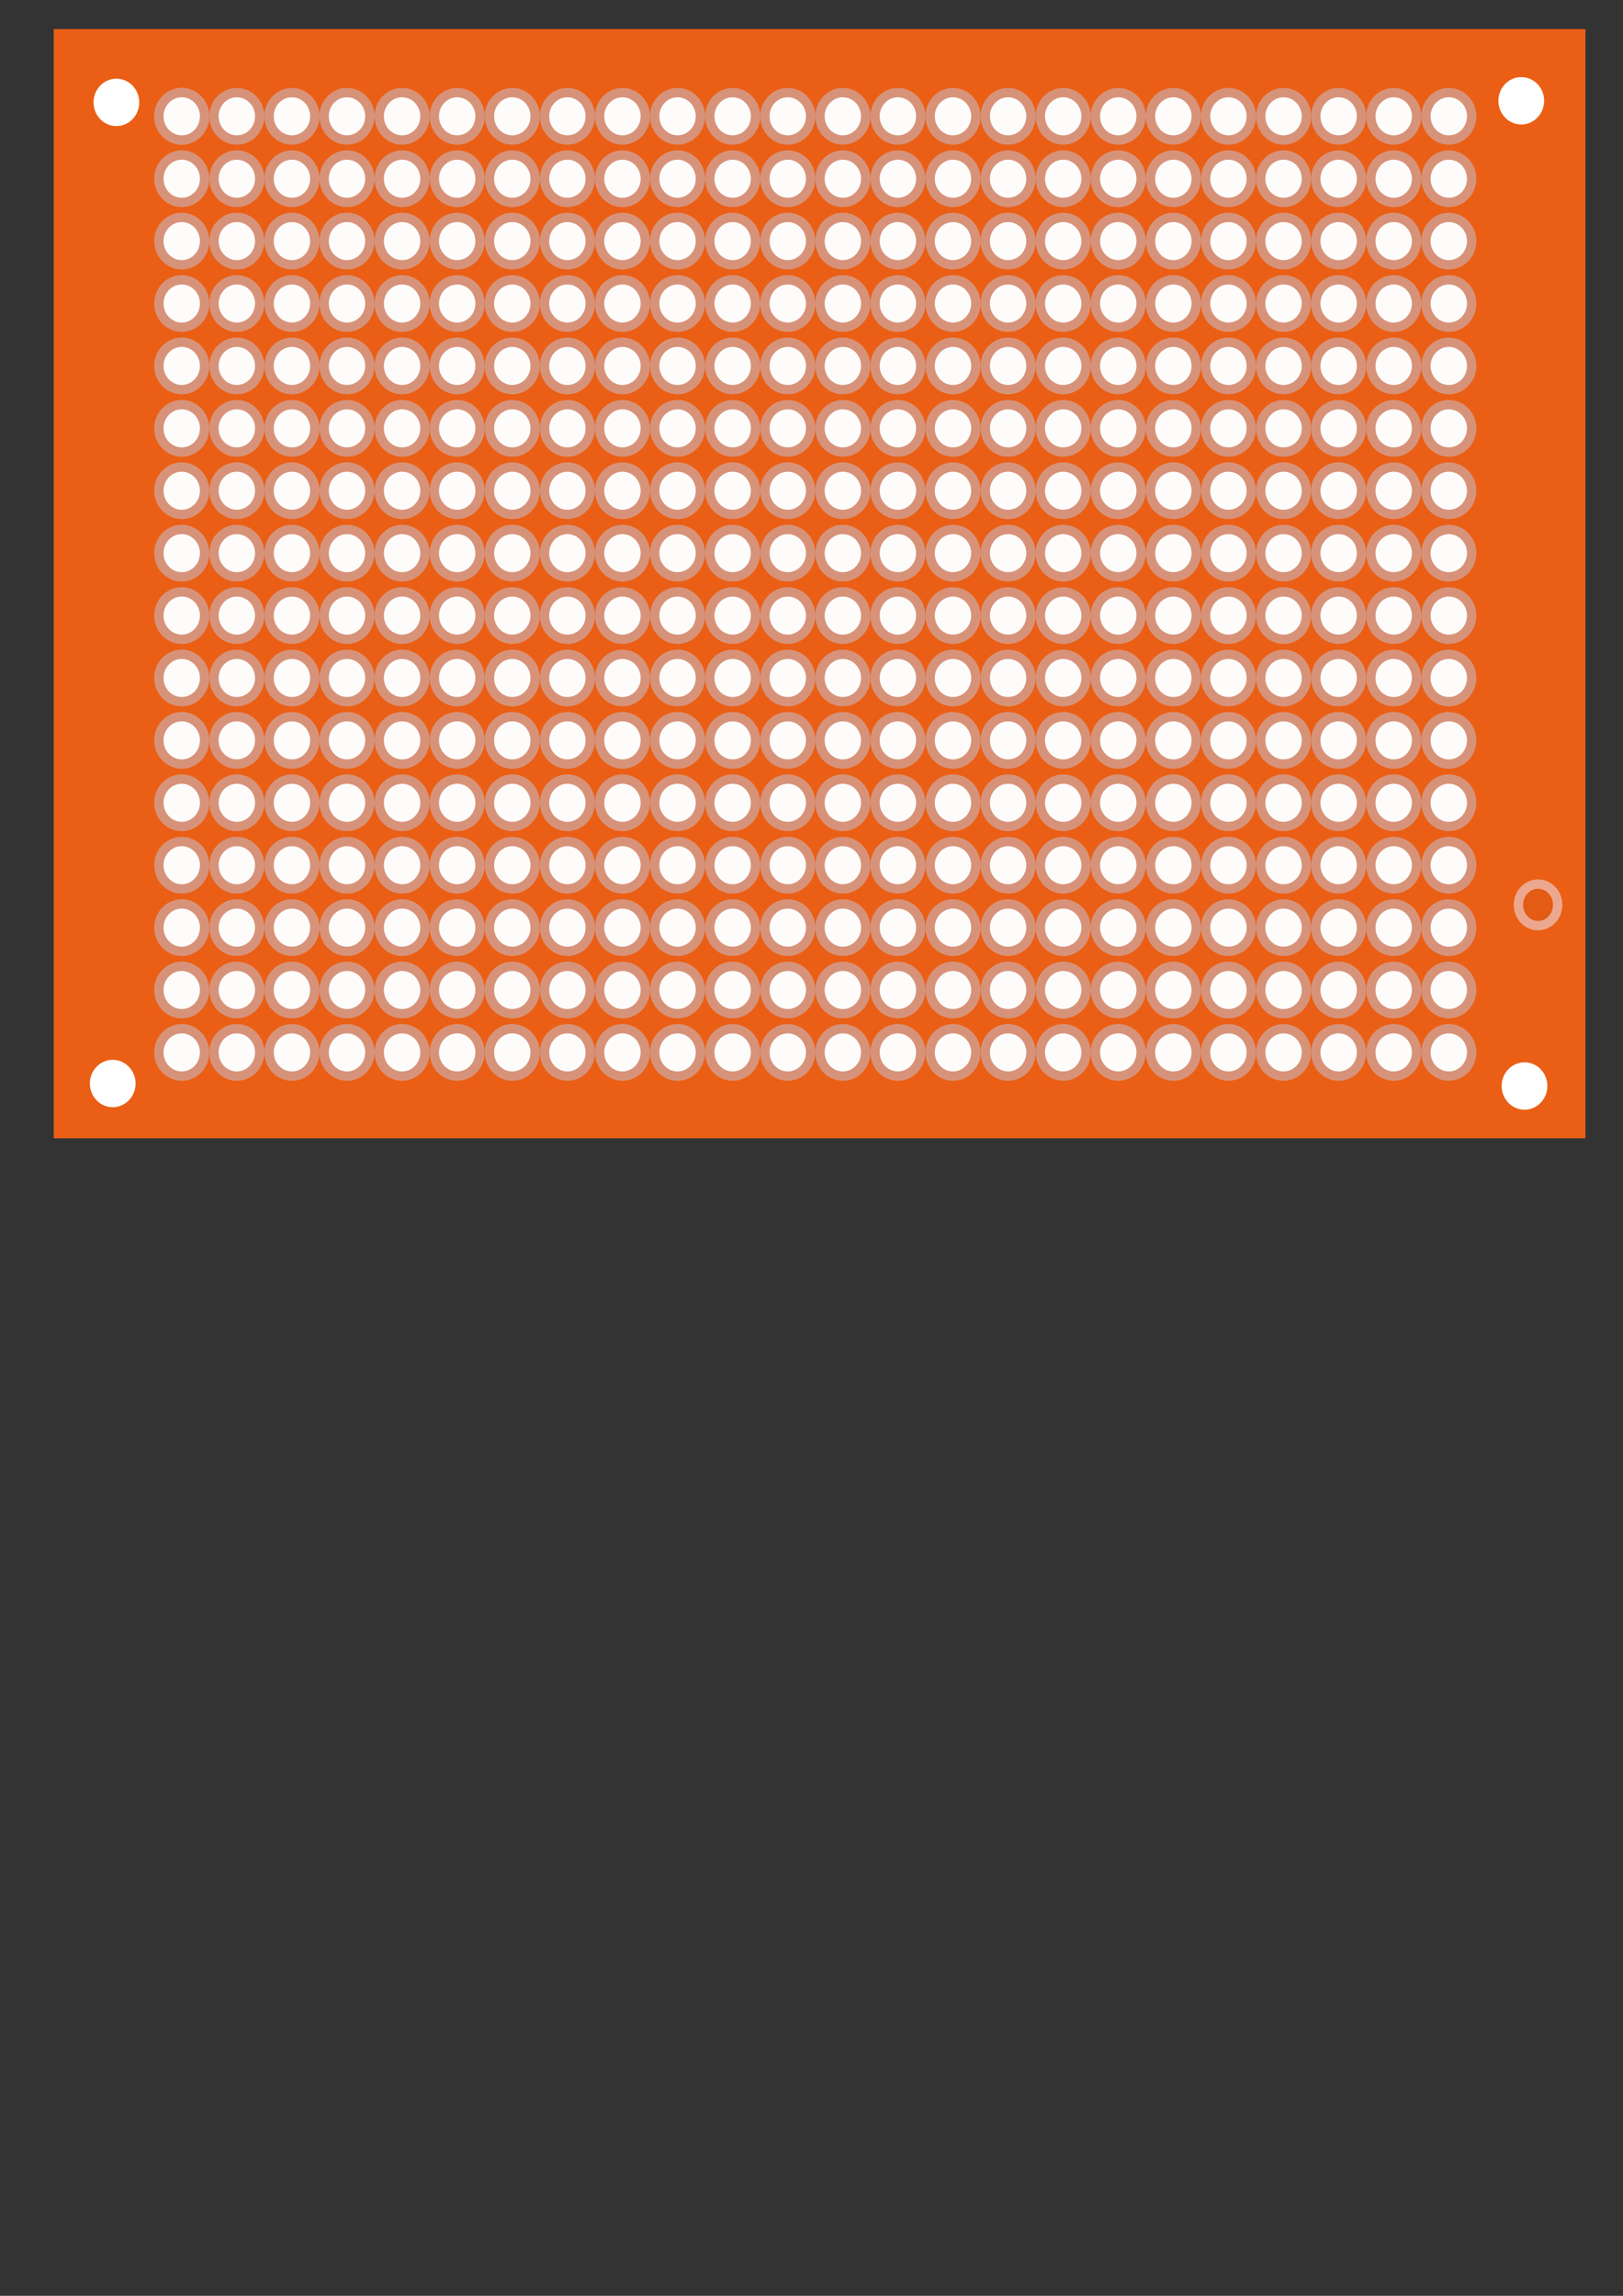 <?xml version="1.0" encoding="UTF-8" standalone="no"?>
<!-- Created with Inkscape (http://www.inkscape.org/) -->

<svg
   xmlns:dc="http://purl.org/dc/elements/1.1/"
   xmlns:cc="http://creativecommons.org/ns#"
   xmlns:rdf="http://www.w3.org/1999/02/22-rdf-syntax-ns#"
   xmlns:svg="http://www.w3.org/2000/svg"
   xmlns="http://www.w3.org/2000/svg"
   xmlns:xlink="http://www.w3.org/1999/xlink"
   xmlns:sodipodi="http://sodipodi.sourceforge.net/DTD/sodipodi-0.dtd"
   xmlns:inkscape="http://www.inkscape.org/namespaces/inkscape"
   width="210mm"
   height="297mm"
   viewBox="0 0 210 297"
   version="1.1"
   id="svg9131"
   inkscape:version="0.92.2 (5c3e80d, 2017-08-06)"
   sodipodi:docname="PROTOTYPING_BOARD_90_70mm.svg">
  <rect x="0" y="0" width="210" height="297" fill="#333333" stroke="none"/>
  <defs
     id="defs9125" />
  <sodipodi:namedview
     id="base"
     pagecolor="#ffffff"
     bordercolor="#666666"
     borderopacity="1.0"
     inkscape:pageopacity="0.0"
     inkscape:pageshadow="2"
     inkscape:zoom="0.35"
     inkscape:cx="408.4296"
     inkscape:cy="639.73253"
     inkscape:document-units="mm"
     inkscape:current-layer="layer1"
     showgrid="false"
     inkscape:window-width="1380"
     inkscape:window-height="1048"
     inkscape:window-x="175"
     inkscape:window-y="23"
     inkscape:window-maximized="0" />
  <g
     inkscape:label="Calque 1"
     inkscape:groupmode="layer"
     id="layer1">
    <g
       style="display:inline;opacity:1"
       id="g24467"
       transform="matrix(5.731,0,0,5.731,-612.3,-319.089)">
      <rect
         y="56.335"
         x="108.053"
         height="25.037"
         width="34.582"
         id="rect14396"
         style="opacity:1;fill:#ea5f15;fill-opacity:1;stroke:#000000;stroke-width:0.21;stroke-miterlimit:4;stroke-dasharray:none;stroke-opacity:0" />
      <ellipse
         inkscape:tile-y0="64.627548"
         inkscape:tile-x0="112.53887"
         inkscape:tile-h="4.6404081"
         inkscape:tile-w="4.5067732"
         inkscape:tile-cy="66.947752"
         inkscape:tile-cx="114.79226"
         ry="0.535"
         rx="0.516"
         cy="58.303"
         cx="110.943"
         id="path14398"
         style="opacity:1;fill:#fdfcfb;fill-opacity:1;stroke:#d7937a;stroke-width:0.211;stroke-miterlimit:4;stroke-dasharray:none;stroke-opacity:1" />
      <use
         height="100%"
         width="100%"
         id="use21872"
         xlink:href="#path14398"
         inkscape:tiled-clone-of="#path14398"
         y="0"
         x="0"
         transform="translate(-1.1380824e-6)" />
      <use
         height="100%"
         width="100%"
         id="use21874"
         transform="translate(-1.1380824e-6,1.409)"
         xlink:href="#path14398"
         inkscape:tiled-clone-of="#path14398"
         y="0"
         x="0" />
      <use
         height="100%"
         width="100%"
         id="use21876"
         transform="translate(-1.1380824e-6,2.817)"
         xlink:href="#path14398"
         inkscape:tiled-clone-of="#path14398"
         y="0"
         x="0" />
      <use
         height="100%"
         width="100%"
         id="use21878"
         transform="translate(-1.1380824e-6,4.226)"
         xlink:href="#path14398"
         inkscape:tiled-clone-of="#path14398"
         y="0"
         x="0" />
      <use
         height="100%"
         width="100%"
         id="use21880"
         transform="translate(-1.1380824e-6,5.635)"
         xlink:href="#path14398"
         inkscape:tiled-clone-of="#path14398"
         y="0"
         x="0" />
      <use
         height="100%"
         width="100%"
         id="use21882"
         transform="translate(-1.1380824e-6,7.044)"
         xlink:href="#path14398"
         inkscape:tiled-clone-of="#path14398"
         y="0"
         x="0" />
      <use
         height="100%"
         width="100%"
         id="use21884"
         transform="translate(-1.1380824e-6,8.452)"
         xlink:href="#path14398"
         inkscape:tiled-clone-of="#path14398"
         y="0"
         x="0" />
      <use
         height="100%"
         width="100%"
         id="use21886"
         transform="translate(-1.1380824e-6,9.861)"
         xlink:href="#path14398"
         inkscape:tiled-clone-of="#path14398"
         y="0"
         x="0" />
      <use
         height="100%"
         width="100%"
         id="use21888"
         transform="translate(-1.1380824e-6,11.27)"
         xlink:href="#path14398"
         inkscape:tiled-clone-of="#path14398"
         y="0"
         x="0" />
      <use
         height="100%"
         width="100%"
         id="use21890"
         transform="translate(-1.1380824e-6,12.679)"
         xlink:href="#path14398"
         inkscape:tiled-clone-of="#path14398"
         y="0"
         x="0" />
      <use
         height="100%"
         width="100%"
         id="use21892"
         transform="translate(-1.1380824e-6,14.087)"
         xlink:href="#path14398"
         inkscape:tiled-clone-of="#path14398"
         y="0"
         x="0" />
      <use
         height="100%"
         width="100%"
         id="use21894"
         transform="translate(-1.1380824e-6,15.496)"
         xlink:href="#path14398"
         inkscape:tiled-clone-of="#path14398"
         y="0"
         x="0" />
      <use
         height="100%"
         width="100%"
         id="use21896"
         transform="translate(-1.1380824e-6,16.905)"
         xlink:href="#path14398"
         inkscape:tiled-clone-of="#path14398"
         y="0"
         x="0" />
      <use
         height="100%"
         width="100%"
         id="use21898"
         transform="translate(-1.1380824e-6,18.314)"
         xlink:href="#path14398"
         inkscape:tiled-clone-of="#path14398"
         y="0"
         x="0" />
      <use
         height="100%"
         width="100%"
         id="use21900"
         transform="translate(-1.1380824e-6,19.722)"
         xlink:href="#path14398"
         inkscape:tiled-clone-of="#path14398"
         y="0"
         x="0" />
      <use
         height="100%"
         width="100%"
         id="use21902"
         transform="translate(-1.1380824e-6,21.131)"
         xlink:href="#path14398"
         inkscape:tiled-clone-of="#path14398"
         y="0"
         x="0" />
      <use
         height="100%"
         width="100%"
         id="use21904"
         transform="translate(1.244)"
         xlink:href="#path14398"
         inkscape:tiled-clone-of="#path14398"
         y="0"
         x="0" />
      <use
         height="100%"
         width="100%"
         id="use21906"
         transform="translate(1.244,1.409)"
         xlink:href="#path14398"
         inkscape:tiled-clone-of="#path14398"
         y="0"
         x="0" />
      <use
         height="100%"
         width="100%"
         id="use21908"
         transform="translate(1.244,2.817)"
         xlink:href="#path14398"
         inkscape:tiled-clone-of="#path14398"
         y="0"
         x="0" />
      <use
         height="100%"
         width="100%"
         id="use21910"
         transform="translate(1.244,4.226)"
         xlink:href="#path14398"
         inkscape:tiled-clone-of="#path14398"
         y="0"
         x="0" />
      <use
         height="100%"
         width="100%"
         id="use21912"
         transform="translate(1.244,5.635)"
         xlink:href="#path14398"
         inkscape:tiled-clone-of="#path14398"
         y="0"
         x="0" />
      <use
         height="100%"
         width="100%"
         id="use21914"
         transform="translate(1.244,7.044)"
         xlink:href="#path14398"
         inkscape:tiled-clone-of="#path14398"
         y="0"
         x="0" />
      <use
         height="100%"
         width="100%"
         id="use21916"
         transform="translate(1.244,8.452)"
         xlink:href="#path14398"
         inkscape:tiled-clone-of="#path14398"
         y="0"
         x="0" />
      <use
         height="100%"
         width="100%"
         id="use21918"
         transform="translate(1.244,9.861)"
         xlink:href="#path14398"
         inkscape:tiled-clone-of="#path14398"
         y="0"
         x="0" />
      <use
         height="100%"
         width="100%"
         id="use21920"
         transform="translate(1.244,11.27)"
         xlink:href="#path14398"
         inkscape:tiled-clone-of="#path14398"
         y="0"
         x="0" />
      <use
         height="100%"
         width="100%"
         id="use21922"
         transform="translate(1.244,12.679)"
         xlink:href="#path14398"
         inkscape:tiled-clone-of="#path14398"
         y="0"
         x="0" />
      <use
         height="100%"
         width="100%"
         id="use21924"
         transform="translate(1.244,14.087)"
         xlink:href="#path14398"
         inkscape:tiled-clone-of="#path14398"
         y="0"
         x="0" />
      <use
         height="100%"
         width="100%"
         id="use21926"
         transform="translate(1.244,15.496)"
         xlink:href="#path14398"
         inkscape:tiled-clone-of="#path14398"
         y="0"
         x="0" />
      <use
         height="100%"
         width="100%"
         id="use21928"
         transform="translate(1.244,16.905)"
         xlink:href="#path14398"
         inkscape:tiled-clone-of="#path14398"
         y="0"
         x="0" />
      <use
         height="100%"
         width="100%"
         id="use21930"
         transform="translate(1.244,18.314)"
         xlink:href="#path14398"
         inkscape:tiled-clone-of="#path14398"
         y="0"
         x="0" />
      <use
         height="100%"
         width="100%"
         id="use21932"
         transform="translate(1.244,19.722)"
         xlink:href="#path14398"
         inkscape:tiled-clone-of="#path14398"
         y="0"
         x="0" />
      <use
         height="100%"
         width="100%"
         id="use21934"
         transform="translate(1.244,21.131)"
         xlink:href="#path14398"
         inkscape:tiled-clone-of="#path14398"
         y="0"
         x="0" />
      <use
         height="100%"
         width="100%"
         id="use21936"
         transform="translate(2.488)"
         xlink:href="#path14398"
         inkscape:tiled-clone-of="#path14398"
         y="0"
         x="0" />
      <use
         height="100%"
         width="100%"
         id="use21938"
         transform="translate(2.488,1.409)"
         xlink:href="#path14398"
         inkscape:tiled-clone-of="#path14398"
         y="0"
         x="0" />
      <use
         height="100%"
         width="100%"
         id="use21940"
         transform="translate(2.488,2.817)"
         xlink:href="#path14398"
         inkscape:tiled-clone-of="#path14398"
         y="0"
         x="0" />
      <use
         height="100%"
         width="100%"
         id="use21942"
         transform="translate(2.488,4.226)"
         xlink:href="#path14398"
         inkscape:tiled-clone-of="#path14398"
         y="0"
         x="0" />
      <use
         height="100%"
         width="100%"
         id="use21944"
         transform="translate(2.488,5.635)"
         xlink:href="#path14398"
         inkscape:tiled-clone-of="#path14398"
         y="0"
         x="0" />
      <use
         height="100%"
         width="100%"
         id="use21946"
         transform="translate(2.488,7.044)"
         xlink:href="#path14398"
         inkscape:tiled-clone-of="#path14398"
         y="0"
         x="0" />
      <use
         height="100%"
         width="100%"
         id="use21948"
         transform="translate(2.488,8.452)"
         xlink:href="#path14398"
         inkscape:tiled-clone-of="#path14398"
         y="0"
         x="0" />
      <use
         height="100%"
         width="100%"
         id="use21950"
         transform="translate(2.488,9.861)"
         xlink:href="#path14398"
         inkscape:tiled-clone-of="#path14398"
         y="0"
         x="0" />
      <use
         height="100%"
         width="100%"
         id="use21952"
         transform="translate(2.488,11.27)"
         xlink:href="#path14398"
         inkscape:tiled-clone-of="#path14398"
         y="0"
         x="0" />
      <use
         height="100%"
         width="100%"
         id="use21954"
         transform="translate(2.488,12.679)"
         xlink:href="#path14398"
         inkscape:tiled-clone-of="#path14398"
         y="0"
         x="0" />
      <use
         height="100%"
         width="100%"
         id="use21956"
         transform="translate(2.488,14.087)"
         xlink:href="#path14398"
         inkscape:tiled-clone-of="#path14398"
         y="0"
         x="0" />
      <use
         height="100%"
         width="100%"
         id="use21958"
         transform="translate(2.488,15.496)"
         xlink:href="#path14398"
         inkscape:tiled-clone-of="#path14398"
         y="0"
         x="0" />
      <use
         height="100%"
         width="100%"
         id="use21960"
         transform="translate(2.488,16.905)"
         xlink:href="#path14398"
         inkscape:tiled-clone-of="#path14398"
         y="0"
         x="0" />
      <use
         height="100%"
         width="100%"
         id="use21962"
         transform="translate(2.488,18.314)"
         xlink:href="#path14398"
         inkscape:tiled-clone-of="#path14398"
         y="0"
         x="0" />
      <use
         height="100%"
         width="100%"
         id="use21964"
         transform="translate(2.488,19.722)"
         xlink:href="#path14398"
         inkscape:tiled-clone-of="#path14398"
         y="0"
         x="0" />
      <use
         height="100%"
         width="100%"
         id="use21966"
         transform="translate(2.488,21.131)"
         xlink:href="#path14398"
         inkscape:tiled-clone-of="#path14398"
         y="0"
         x="0" />
      <use
         height="100%"
         width="100%"
         id="use21968"
         transform="translate(3.731)"
         xlink:href="#path14398"
         inkscape:tiled-clone-of="#path14398"
         y="0"
         x="0" />
      <use
         height="100%"
         width="100%"
         id="use21970"
         transform="translate(3.731,1.409)"
         xlink:href="#path14398"
         inkscape:tiled-clone-of="#path14398"
         y="0"
         x="0" />
      <use
         height="100%"
         width="100%"
         id="use21972"
         transform="translate(3.731,2.817)"
         xlink:href="#path14398"
         inkscape:tiled-clone-of="#path14398"
         y="0"
         x="0" />
      <use
         height="100%"
         width="100%"
         id="use21974"
         transform="translate(3.731,4.226)"
         xlink:href="#path14398"
         inkscape:tiled-clone-of="#path14398"
         y="0"
         x="0" />
      <use
         height="100%"
         width="100%"
         id="use21976"
         transform="translate(3.731,5.635)"
         xlink:href="#path14398"
         inkscape:tiled-clone-of="#path14398"
         y="0"
         x="0" />
      <use
         height="100%"
         width="100%"
         id="use21978"
         transform="translate(3.731,7.044)"
         xlink:href="#path14398"
         inkscape:tiled-clone-of="#path14398"
         y="0"
         x="0" />
      <use
         height="100%"
         width="100%"
         id="use21980"
         transform="translate(3.731,8.452)"
         xlink:href="#path14398"
         inkscape:tiled-clone-of="#path14398"
         y="0"
         x="0" />
      <use
         height="100%"
         width="100%"
         id="use21982"
         transform="translate(3.731,9.861)"
         xlink:href="#path14398"
         inkscape:tiled-clone-of="#path14398"
         y="0"
         x="0" />
      <use
         height="100%"
         width="100%"
         id="use21984"
         transform="translate(3.731,11.27)"
         xlink:href="#path14398"
         inkscape:tiled-clone-of="#path14398"
         y="0"
         x="0" />
      <use
         height="100%"
         width="100%"
         id="use21986"
         transform="translate(3.731,12.679)"
         xlink:href="#path14398"
         inkscape:tiled-clone-of="#path14398"
         y="0"
         x="0" />
      <use
         height="100%"
         width="100%"
         id="use21988"
         transform="translate(3.731,14.087)"
         xlink:href="#path14398"
         inkscape:tiled-clone-of="#path14398"
         y="0"
         x="0" />
      <use
         height="100%"
         width="100%"
         id="use21990"
         transform="translate(3.731,15.496)"
         xlink:href="#path14398"
         inkscape:tiled-clone-of="#path14398"
         y="0"
         x="0" />
      <use
         height="100%"
         width="100%"
         id="use21992"
         transform="translate(3.731,16.905)"
         xlink:href="#path14398"
         inkscape:tiled-clone-of="#path14398"
         y="0"
         x="0" />
      <use
         height="100%"
         width="100%"
         id="use21994"
         transform="translate(3.731,18.314)"
         xlink:href="#path14398"
         inkscape:tiled-clone-of="#path14398"
         y="0"
         x="0" />
      <use
         height="100%"
         width="100%"
         id="use21996"
         transform="translate(3.731,19.722)"
         xlink:href="#path14398"
         inkscape:tiled-clone-of="#path14398"
         y="0"
         x="0" />
      <use
         height="100%"
         width="100%"
         id="use21998"
         transform="translate(3.731,21.131)"
         xlink:href="#path14398"
         inkscape:tiled-clone-of="#path14398"
         y="0"
         x="0" />
      <use
         height="100%"
         width="100%"
         id="use22000"
         transform="translate(4.975)"
         xlink:href="#path14398"
         inkscape:tiled-clone-of="#path14398"
         y="0"
         x="0" />
      <use
         height="100%"
         width="100%"
         id="use22002"
         transform="translate(4.975,1.409)"
         xlink:href="#path14398"
         inkscape:tiled-clone-of="#path14398"
         y="0"
         x="0" />
      <use
         height="100%"
         width="100%"
         id="use22004"
         transform="translate(4.975,2.817)"
         xlink:href="#path14398"
         inkscape:tiled-clone-of="#path14398"
         y="0"
         x="0" />
      <use
         height="100%"
         width="100%"
         id="use22006"
         transform="translate(4.975,4.226)"
         xlink:href="#path14398"
         inkscape:tiled-clone-of="#path14398"
         y="0"
         x="0" />
      <use
         height="100%"
         width="100%"
         id="use22008"
         transform="translate(4.975,5.635)"
         xlink:href="#path14398"
         inkscape:tiled-clone-of="#path14398"
         y="0"
         x="0" />
      <use
         height="100%"
         width="100%"
         id="use22010"
         transform="translate(4.975,7.044)"
         xlink:href="#path14398"
         inkscape:tiled-clone-of="#path14398"
         y="0"
         x="0" />
      <use
         height="100%"
         width="100%"
         id="use22012"
         transform="translate(4.975,8.452)"
         xlink:href="#path14398"
         inkscape:tiled-clone-of="#path14398"
         y="0"
         x="0" />
      <use
         height="100%"
         width="100%"
         id="use22014"
         transform="translate(4.975,9.861)"
         xlink:href="#path14398"
         inkscape:tiled-clone-of="#path14398"
         y="0"
         x="0" />
      <use
         height="100%"
         width="100%"
         id="use22016"
         transform="translate(4.975,11.27)"
         xlink:href="#path14398"
         inkscape:tiled-clone-of="#path14398"
         y="0"
         x="0" />
      <use
         height="100%"
         width="100%"
         id="use22018"
         transform="translate(4.975,12.679)"
         xlink:href="#path14398"
         inkscape:tiled-clone-of="#path14398"
         y="0"
         x="0" />
      <use
         height="100%"
         width="100%"
         id="use22020"
         transform="translate(4.975,14.087)"
         xlink:href="#path14398"
         inkscape:tiled-clone-of="#path14398"
         y="0"
         x="0" />
      <use
         height="100%"
         width="100%"
         id="use22022"
         transform="translate(4.975,15.496)"
         xlink:href="#path14398"
         inkscape:tiled-clone-of="#path14398"
         y="0"
         x="0" />
      <use
         height="100%"
         width="100%"
         id="use22024"
         transform="translate(4.975,16.905)"
         xlink:href="#path14398"
         inkscape:tiled-clone-of="#path14398"
         y="0"
         x="0" />
      <use
         height="100%"
         width="100%"
         id="use22026"
         transform="translate(4.975,18.314)"
         xlink:href="#path14398"
         inkscape:tiled-clone-of="#path14398"
         y="0"
         x="0" />
      <use
         height="100%"
         width="100%"
         id="use22028"
         transform="translate(4.975,19.722)"
         xlink:href="#path14398"
         inkscape:tiled-clone-of="#path14398"
         y="0"
         x="0" />
      <use
         height="100%"
         width="100%"
         id="use22030"
         transform="translate(4.975,21.131)"
         xlink:href="#path14398"
         inkscape:tiled-clone-of="#path14398"
         y="0"
         x="0" />
      <use
         height="100%"
         width="100%"
         id="use22032"
         transform="translate(6.219)"
         xlink:href="#path14398"
         inkscape:tiled-clone-of="#path14398"
         y="0"
         x="0" />
      <use
         height="100%"
         width="100%"
         id="use22034"
         transform="translate(6.219,1.409)"
         xlink:href="#path14398"
         inkscape:tiled-clone-of="#path14398"
         y="0"
         x="0" />
      <use
         height="100%"
         width="100%"
         id="use22036"
         transform="translate(6.219,2.817)"
         xlink:href="#path14398"
         inkscape:tiled-clone-of="#path14398"
         y="0"
         x="0" />
      <use
         height="100%"
         width="100%"
         id="use22038"
         transform="translate(6.219,4.226)"
         xlink:href="#path14398"
         inkscape:tiled-clone-of="#path14398"
         y="0"
         x="0" />
      <use
         height="100%"
         width="100%"
         id="use22040"
         transform="translate(6.219,5.635)"
         xlink:href="#path14398"
         inkscape:tiled-clone-of="#path14398"
         y="0"
         x="0" />
      <use
         height="100%"
         width="100%"
         id="use22042"
         transform="translate(6.219,7.044)"
         xlink:href="#path14398"
         inkscape:tiled-clone-of="#path14398"
         y="0"
         x="0" />
      <use
         height="100%"
         width="100%"
         id="use22044"
         transform="translate(6.219,8.452)"
         xlink:href="#path14398"
         inkscape:tiled-clone-of="#path14398"
         y="0"
         x="0" />
      <use
         height="100%"
         width="100%"
         id="use22046"
         transform="translate(6.219,9.861)"
         xlink:href="#path14398"
         inkscape:tiled-clone-of="#path14398"
         y="0"
         x="0" />
      <use
         height="100%"
         width="100%"
         id="use22048"
         transform="translate(6.219,11.27)"
         xlink:href="#path14398"
         inkscape:tiled-clone-of="#path14398"
         y="0"
         x="0" />
      <use
         height="100%"
         width="100%"
         id="use22050"
         transform="translate(6.219,12.679)"
         xlink:href="#path14398"
         inkscape:tiled-clone-of="#path14398"
         y="0"
         x="0" />
      <use
         height="100%"
         width="100%"
         id="use22052"
         transform="translate(6.219,14.087)"
         xlink:href="#path14398"
         inkscape:tiled-clone-of="#path14398"
         y="0"
         x="0" />
      <use
         height="100%"
         width="100%"
         id="use22054"
         transform="translate(6.219,15.496)"
         xlink:href="#path14398"
         inkscape:tiled-clone-of="#path14398"
         y="0"
         x="0" />
      <use
         height="100%"
         width="100%"
         id="use22056"
         transform="translate(6.219,16.905)"
         xlink:href="#path14398"
         inkscape:tiled-clone-of="#path14398"
         y="0"
         x="0" />
      <use
         height="100%"
         width="100%"
         id="use22058"
         transform="translate(6.219,18.314)"
         xlink:href="#path14398"
         inkscape:tiled-clone-of="#path14398"
         y="0"
         x="0" />
      <use
         height="100%"
         width="100%"
         id="use22060"
         transform="translate(6.219,19.722)"
         xlink:href="#path14398"
         inkscape:tiled-clone-of="#path14398"
         y="0"
         x="0" />
      <use
         height="100%"
         width="100%"
         id="use22062"
         transform="translate(6.219,21.131)"
         xlink:href="#path14398"
         inkscape:tiled-clone-of="#path14398"
         y="0"
         x="0" />
      <use
         height="100%"
         width="100%"
         id="use22064"
         transform="translate(7.463)"
         xlink:href="#path14398"
         inkscape:tiled-clone-of="#path14398"
         y="0"
         x="0" />
      <use
         height="100%"
         width="100%"
         id="use22066"
         transform="translate(7.463,1.409)"
         xlink:href="#path14398"
         inkscape:tiled-clone-of="#path14398"
         y="0"
         x="0" />
      <use
         height="100%"
         width="100%"
         id="use22068"
         transform="translate(7.463,2.817)"
         xlink:href="#path14398"
         inkscape:tiled-clone-of="#path14398"
         y="0"
         x="0" />
      <use
         height="100%"
         width="100%"
         id="use22070"
         transform="translate(7.463,4.226)"
         xlink:href="#path14398"
         inkscape:tiled-clone-of="#path14398"
         y="0"
         x="0" />
      <use
         height="100%"
         width="100%"
         id="use22072"
         transform="translate(7.463,5.635)"
         xlink:href="#path14398"
         inkscape:tiled-clone-of="#path14398"
         y="0"
         x="0" />
      <use
         height="100%"
         width="100%"
         id="use22074"
         transform="translate(7.463,7.044)"
         xlink:href="#path14398"
         inkscape:tiled-clone-of="#path14398"
         y="0"
         x="0" />
      <use
         height="100%"
         width="100%"
         id="use22076"
         transform="translate(7.463,8.452)"
         xlink:href="#path14398"
         inkscape:tiled-clone-of="#path14398"
         y="0"
         x="0" />
      <use
         height="100%"
         width="100%"
         id="use22078"
         transform="translate(7.463,9.861)"
         xlink:href="#path14398"
         inkscape:tiled-clone-of="#path14398"
         y="0"
         x="0" />
      <use
         height="100%"
         width="100%"
         id="use22080"
         transform="translate(7.463,11.27)"
         xlink:href="#path14398"
         inkscape:tiled-clone-of="#path14398"
         y="0"
         x="0" />
      <use
         height="100%"
         width="100%"
         id="use22082"
         transform="translate(7.463,12.679)"
         xlink:href="#path14398"
         inkscape:tiled-clone-of="#path14398"
         y="0"
         x="0" />
      <use
         height="100%"
         width="100%"
         id="use22084"
         transform="translate(7.463,14.087)"
         xlink:href="#path14398"
         inkscape:tiled-clone-of="#path14398"
         y="0"
         x="0" />
      <use
         height="100%"
         width="100%"
         id="use22086"
         transform="translate(7.463,15.496)"
         xlink:href="#path14398"
         inkscape:tiled-clone-of="#path14398"
         y="0"
         x="0" />
      <use
         height="100%"
         width="100%"
         id="use22088"
         transform="translate(7.463,16.905)"
         xlink:href="#path14398"
         inkscape:tiled-clone-of="#path14398"
         y="0"
         x="0" />
      <use
         height="100%"
         width="100%"
         id="use22090"
         transform="translate(7.463,18.314)"
         xlink:href="#path14398"
         inkscape:tiled-clone-of="#path14398"
         y="0"
         x="0" />
      <use
         height="100%"
         width="100%"
         id="use22092"
         transform="translate(7.463,19.722)"
         xlink:href="#path14398"
         inkscape:tiled-clone-of="#path14398"
         y="0"
         x="0" />
      <use
         height="100%"
         width="100%"
         id="use22094"
         transform="translate(7.463,21.131)"
         xlink:href="#path14398"
         inkscape:tiled-clone-of="#path14398"
         y="0"
         x="0" />
      <use
         height="100%"
         width="100%"
         id="use22096"
         transform="translate(8.707)"
         xlink:href="#path14398"
         inkscape:tiled-clone-of="#path14398"
         y="0"
         x="0" />
      <use
         height="100%"
         width="100%"
         id="use22098"
         transform="translate(8.707,1.409)"
         xlink:href="#path14398"
         inkscape:tiled-clone-of="#path14398"
         y="0"
         x="0" />
      <use
         height="100%"
         width="100%"
         id="use22100"
         transform="translate(8.707,2.817)"
         xlink:href="#path14398"
         inkscape:tiled-clone-of="#path14398"
         y="0"
         x="0" />
      <use
         height="100%"
         width="100%"
         id="use22102"
         transform="translate(8.707,4.226)"
         xlink:href="#path14398"
         inkscape:tiled-clone-of="#path14398"
         y="0"
         x="0" />
      <use
         height="100%"
         width="100%"
         id="use22104"
         transform="translate(8.707,5.635)"
         xlink:href="#path14398"
         inkscape:tiled-clone-of="#path14398"
         y="0"
         x="0" />
      <use
         height="100%"
         width="100%"
         id="use22106"
         transform="translate(8.707,7.044)"
         xlink:href="#path14398"
         inkscape:tiled-clone-of="#path14398"
         y="0"
         x="0" />
      <use
         height="100%"
         width="100%"
         id="use22108"
         transform="translate(8.707,8.452)"
         xlink:href="#path14398"
         inkscape:tiled-clone-of="#path14398"
         y="0"
         x="0" />
      <use
         height="100%"
         width="100%"
         id="use22110"
         transform="translate(8.707,9.861)"
         xlink:href="#path14398"
         inkscape:tiled-clone-of="#path14398"
         y="0"
         x="0" />
      <use
         height="100%"
         width="100%"
         id="use22112"
         transform="translate(8.707,11.27)"
         xlink:href="#path14398"
         inkscape:tiled-clone-of="#path14398"
         y="0"
         x="0" />
      <use
         height="100%"
         width="100%"
         id="use22114"
         transform="translate(8.707,12.679)"
         xlink:href="#path14398"
         inkscape:tiled-clone-of="#path14398"
         y="0"
         x="0" />
      <use
         height="100%"
         width="100%"
         id="use22116"
         transform="translate(8.707,14.087)"
         xlink:href="#path14398"
         inkscape:tiled-clone-of="#path14398"
         y="0"
         x="0" />
      <use
         height="100%"
         width="100%"
         id="use22118"
         transform="translate(8.707,15.496)"
         xlink:href="#path14398"
         inkscape:tiled-clone-of="#path14398"
         y="0"
         x="0" />
      <use
         height="100%"
         width="100%"
         id="use22120"
         transform="translate(8.707,16.905)"
         xlink:href="#path14398"
         inkscape:tiled-clone-of="#path14398"
         y="0"
         x="0" />
      <use
         height="100%"
         width="100%"
         id="use22122"
         transform="translate(8.707,18.314)"
         xlink:href="#path14398"
         inkscape:tiled-clone-of="#path14398"
         y="0"
         x="0" />
      <use
         height="100%"
         width="100%"
         id="use22124"
         transform="translate(8.707,19.722)"
         xlink:href="#path14398"
         inkscape:tiled-clone-of="#path14398"
         y="0"
         x="0" />
      <use
         height="100%"
         width="100%"
         id="use22126"
         transform="translate(8.707,21.131)"
         xlink:href="#path14398"
         inkscape:tiled-clone-of="#path14398"
         y="0"
         x="0" />
      <use
         height="100%"
         width="100%"
         id="use22128"
         transform="translate(9.95)"
         xlink:href="#path14398"
         inkscape:tiled-clone-of="#path14398"
         y="0"
         x="0" />
      <use
         height="100%"
         width="100%"
         id="use22130"
         transform="translate(9.95,1.409)"
         xlink:href="#path14398"
         inkscape:tiled-clone-of="#path14398"
         y="0"
         x="0" />
      <use
         height="100%"
         width="100%"
         id="use22132"
         transform="translate(9.95,2.817)"
         xlink:href="#path14398"
         inkscape:tiled-clone-of="#path14398"
         y="0"
         x="0" />
      <use
         height="100%"
         width="100%"
         id="use22134"
         transform="translate(9.95,4.226)"
         xlink:href="#path14398"
         inkscape:tiled-clone-of="#path14398"
         y="0"
         x="0" />
      <use
         height="100%"
         width="100%"
         id="use22136"
         transform="translate(9.95,5.635)"
         xlink:href="#path14398"
         inkscape:tiled-clone-of="#path14398"
         y="0"
         x="0" />
      <use
         height="100%"
         width="100%"
         id="use22138"
         transform="translate(9.95,7.044)"
         xlink:href="#path14398"
         inkscape:tiled-clone-of="#path14398"
         y="0"
         x="0" />
      <use
         height="100%"
         width="100%"
         id="use22140"
         transform="translate(9.95,8.452)"
         xlink:href="#path14398"
         inkscape:tiled-clone-of="#path14398"
         y="0"
         x="0" />
      <use
         height="100%"
         width="100%"
         id="use22142"
         transform="translate(9.95,9.861)"
         xlink:href="#path14398"
         inkscape:tiled-clone-of="#path14398"
         y="0"
         x="0" />
      <use
         height="100%"
         width="100%"
         id="use22144"
         transform="translate(9.95,11.27)"
         xlink:href="#path14398"
         inkscape:tiled-clone-of="#path14398"
         y="0"
         x="0" />
      <use
         height="100%"
         width="100%"
         id="use22146"
         transform="translate(9.95,12.679)"
         xlink:href="#path14398"
         inkscape:tiled-clone-of="#path14398"
         y="0"
         x="0" />
      <use
         height="100%"
         width="100%"
         id="use22148"
         transform="translate(9.95,14.087)"
         xlink:href="#path14398"
         inkscape:tiled-clone-of="#path14398"
         y="0"
         x="0" />
      <use
         height="100%"
         width="100%"
         id="use22150"
         transform="translate(9.95,15.496)"
         xlink:href="#path14398"
         inkscape:tiled-clone-of="#path14398"
         y="0"
         x="0" />
      <use
         height="100%"
         width="100%"
         id="use22152"
         transform="translate(9.95,16.905)"
         xlink:href="#path14398"
         inkscape:tiled-clone-of="#path14398"
         y="0"
         x="0" />
      <use
         height="100%"
         width="100%"
         id="use22154"
         transform="translate(9.95,18.314)"
         xlink:href="#path14398"
         inkscape:tiled-clone-of="#path14398"
         y="0"
         x="0" />
      <use
         height="100%"
         width="100%"
         id="use22156"
         transform="translate(9.95,19.722)"
         xlink:href="#path14398"
         inkscape:tiled-clone-of="#path14398"
         y="0"
         x="0" />
      <use
         height="100%"
         width="100%"
         id="use22158"
         transform="translate(9.95,21.131)"
         xlink:href="#path14398"
         inkscape:tiled-clone-of="#path14398"
         y="0"
         x="0" />
      <use
         height="100%"
         width="100%"
         id="use22160"
         transform="translate(11.194)"
         xlink:href="#path14398"
         inkscape:tiled-clone-of="#path14398"
         y="0"
         x="0" />
      <use
         height="100%"
         width="100%"
         id="use22162"
         transform="translate(11.194,1.409)"
         xlink:href="#path14398"
         inkscape:tiled-clone-of="#path14398"
         y="0"
         x="0" />
      <use
         height="100%"
         width="100%"
         id="use22164"
         transform="translate(11.194,2.817)"
         xlink:href="#path14398"
         inkscape:tiled-clone-of="#path14398"
         y="0"
         x="0" />
      <use
         height="100%"
         width="100%"
         id="use22166"
         transform="translate(11.194,4.226)"
         xlink:href="#path14398"
         inkscape:tiled-clone-of="#path14398"
         y="0"
         x="0" />
      <use
         height="100%"
         width="100%"
         id="use22168"
         transform="translate(11.194,5.635)"
         xlink:href="#path14398"
         inkscape:tiled-clone-of="#path14398"
         y="0"
         x="0" />
      <use
         height="100%"
         width="100%"
         id="use22170"
         transform="translate(11.194,7.044)"
         xlink:href="#path14398"
         inkscape:tiled-clone-of="#path14398"
         y="0"
         x="0" />
      <use
         height="100%"
         width="100%"
         id="use22172"
         transform="translate(11.194,8.452)"
         xlink:href="#path14398"
         inkscape:tiled-clone-of="#path14398"
         y="0"
         x="0" />
      <use
         height="100%"
         width="100%"
         id="use22174"
         transform="translate(11.194,9.861)"
         xlink:href="#path14398"
         inkscape:tiled-clone-of="#path14398"
         y="0"
         x="0" />
      <use
         height="100%"
         width="100%"
         id="use22176"
         transform="translate(11.194,11.27)"
         xlink:href="#path14398"
         inkscape:tiled-clone-of="#path14398"
         y="0"
         x="0" />
      <use
         height="100%"
         width="100%"
         id="use22178"
         transform="translate(11.194,12.679)"
         xlink:href="#path14398"
         inkscape:tiled-clone-of="#path14398"
         y="0"
         x="0" />
      <use
         height="100%"
         width="100%"
         id="use22180"
         transform="translate(11.194,14.087)"
         xlink:href="#path14398"
         inkscape:tiled-clone-of="#path14398"
         y="0"
         x="0" />
      <use
         height="100%"
         width="100%"
         id="use22182"
         transform="translate(11.194,15.496)"
         xlink:href="#path14398"
         inkscape:tiled-clone-of="#path14398"
         y="0"
         x="0" />
      <use
         height="100%"
         width="100%"
         id="use22184"
         transform="translate(11.194,16.905)"
         xlink:href="#path14398"
         inkscape:tiled-clone-of="#path14398"
         y="0"
         x="0" />
      <use
         height="100%"
         width="100%"
         id="use22186"
         transform="translate(11.194,18.314)"
         xlink:href="#path14398"
         inkscape:tiled-clone-of="#path14398"
         y="0"
         x="0" />
      <use
         height="100%"
         width="100%"
         id="use22188"
         transform="translate(11.194,19.722)"
         xlink:href="#path14398"
         inkscape:tiled-clone-of="#path14398"
         y="0"
         x="0" />
      <use
         height="100%"
         width="100%"
         id="use22190"
         transform="translate(11.194,21.131)"
         xlink:href="#path14398"
         inkscape:tiled-clone-of="#path14398"
         y="0"
         x="0" />
      <use
         height="100%"
         width="100%"
         id="use22192"
         transform="translate(12.438)"
         xlink:href="#path14398"
         inkscape:tiled-clone-of="#path14398"
         y="0"
         x="0" />
      <use
         height="100%"
         width="100%"
         id="use22194"
         transform="translate(12.438,1.409)"
         xlink:href="#path14398"
         inkscape:tiled-clone-of="#path14398"
         y="0"
         x="0" />
      <use
         height="100%"
         width="100%"
         id="use22196"
         transform="translate(12.438,2.817)"
         xlink:href="#path14398"
         inkscape:tiled-clone-of="#path14398"
         y="0"
         x="0" />
      <use
         height="100%"
         width="100%"
         id="use22198"
         transform="translate(12.438,4.226)"
         xlink:href="#path14398"
         inkscape:tiled-clone-of="#path14398"
         y="0"
         x="0" />
      <use
         height="100%"
         width="100%"
         id="use22200"
         transform="translate(12.438,5.635)"
         xlink:href="#path14398"
         inkscape:tiled-clone-of="#path14398"
         y="0"
         x="0" />
      <use
         height="100%"
         width="100%"
         id="use22202"
         transform="translate(12.438,7.044)"
         xlink:href="#path14398"
         inkscape:tiled-clone-of="#path14398"
         y="0"
         x="0" />
      <use
         height="100%"
         width="100%"
         id="use22204"
         transform="translate(12.438,8.452)"
         xlink:href="#path14398"
         inkscape:tiled-clone-of="#path14398"
         y="0"
         x="0" />
      <use
         height="100%"
         width="100%"
         id="use22206"
         transform="translate(12.438,9.861)"
         xlink:href="#path14398"
         inkscape:tiled-clone-of="#path14398"
         y="0"
         x="0" />
      <use
         height="100%"
         width="100%"
         id="use22208"
         transform="translate(12.438,11.27)"
         xlink:href="#path14398"
         inkscape:tiled-clone-of="#path14398"
         y="0"
         x="0" />
      <use
         height="100%"
         width="100%"
         id="use22210"
         transform="translate(12.438,12.679)"
         xlink:href="#path14398"
         inkscape:tiled-clone-of="#path14398"
         y="0"
         x="0" />
      <use
         height="100%"
         width="100%"
         id="use22212"
         transform="translate(12.438,14.087)"
         xlink:href="#path14398"
         inkscape:tiled-clone-of="#path14398"
         y="0"
         x="0" />
      <use
         height="100%"
         width="100%"
         id="use22214"
         transform="translate(12.438,15.496)"
         xlink:href="#path14398"
         inkscape:tiled-clone-of="#path14398"
         y="0"
         x="0" />
      <use
         height="100%"
         width="100%"
         id="use22216"
         transform="translate(12.438,16.905)"
         xlink:href="#path14398"
         inkscape:tiled-clone-of="#path14398"
         y="0"
         x="0" />
      <use
         height="100%"
         width="100%"
         id="use22218"
         transform="translate(12.438,18.314)"
         xlink:href="#path14398"
         inkscape:tiled-clone-of="#path14398"
         y="0"
         x="0" />
      <use
         height="100%"
         width="100%"
         id="use22220"
         transform="translate(12.438,19.722)"
         xlink:href="#path14398"
         inkscape:tiled-clone-of="#path14398"
         y="0"
         x="0" />
      <use
         height="100%"
         width="100%"
         id="use22222"
         transform="translate(12.438,21.131)"
         xlink:href="#path14398"
         inkscape:tiled-clone-of="#path14398"
         y="0"
         x="0" />
      <use
         height="100%"
         width="100%"
         id="use22224"
         transform="translate(13.682)"
         xlink:href="#path14398"
         inkscape:tiled-clone-of="#path14398"
         y="0"
         x="0" />
      <use
         height="100%"
         width="100%"
         id="use22226"
         transform="translate(13.682,1.409)"
         xlink:href="#path14398"
         inkscape:tiled-clone-of="#path14398"
         y="0"
         x="0" />
      <use
         height="100%"
         width="100%"
         id="use22228"
         transform="translate(13.682,2.817)"
         xlink:href="#path14398"
         inkscape:tiled-clone-of="#path14398"
         y="0"
         x="0" />
      <use
         height="100%"
         width="100%"
         id="use22230"
         transform="translate(13.682,4.226)"
         xlink:href="#path14398"
         inkscape:tiled-clone-of="#path14398"
         y="0"
         x="0" />
      <use
         height="100%"
         width="100%"
         id="use22232"
         transform="translate(13.682,5.635)"
         xlink:href="#path14398"
         inkscape:tiled-clone-of="#path14398"
         y="0"
         x="0" />
      <use
         height="100%"
         width="100%"
         id="use22234"
         transform="translate(13.682,7.044)"
         xlink:href="#path14398"
         inkscape:tiled-clone-of="#path14398"
         y="0"
         x="0" />
      <use
         height="100%"
         width="100%"
         id="use22236"
         transform="translate(13.682,8.452)"
         xlink:href="#path14398"
         inkscape:tiled-clone-of="#path14398"
         y="0"
         x="0" />
      <use
         height="100%"
         width="100%"
         id="use22238"
         transform="translate(13.682,9.861)"
         xlink:href="#path14398"
         inkscape:tiled-clone-of="#path14398"
         y="0"
         x="0" />
      <use
         height="100%"
         width="100%"
         id="use22240"
         transform="translate(13.682,11.27)"
         xlink:href="#path14398"
         inkscape:tiled-clone-of="#path14398"
         y="0"
         x="0" />
      <use
         height="100%"
         width="100%"
         id="use22242"
         transform="translate(13.682,12.679)"
         xlink:href="#path14398"
         inkscape:tiled-clone-of="#path14398"
         y="0"
         x="0" />
      <use
         height="100%"
         width="100%"
         id="use22244"
         transform="translate(13.682,14.087)"
         xlink:href="#path14398"
         inkscape:tiled-clone-of="#path14398"
         y="0"
         x="0" />
      <use
         height="100%"
         width="100%"
         id="use22246"
         transform="translate(13.682,15.496)"
         xlink:href="#path14398"
         inkscape:tiled-clone-of="#path14398"
         y="0"
         x="0" />
      <use
         height="100%"
         width="100%"
         id="use22248"
         transform="translate(13.682,16.905)"
         xlink:href="#path14398"
         inkscape:tiled-clone-of="#path14398"
         y="0"
         x="0" />
      <use
         height="100%"
         width="100%"
         id="use22250"
         transform="translate(13.682,18.314)"
         xlink:href="#path14398"
         inkscape:tiled-clone-of="#path14398"
         y="0"
         x="0" />
      <use
         height="100%"
         width="100%"
         id="use22252"
         transform="translate(13.682,19.722)"
         xlink:href="#path14398"
         inkscape:tiled-clone-of="#path14398"
         y="0"
         x="0" />
      <use
         height="100%"
         width="100%"
         id="use22254"
         transform="translate(13.682,21.131)"
         xlink:href="#path14398"
         inkscape:tiled-clone-of="#path14398"
         y="0"
         x="0" />
      <use
         height="100%"
         width="100%"
         id="use22256"
         transform="translate(14.926)"
         xlink:href="#path14398"
         inkscape:tiled-clone-of="#path14398"
         y="0"
         x="0" />
      <use
         height="100%"
         width="100%"
         id="use22258"
         transform="translate(14.926,1.409)"
         xlink:href="#path14398"
         inkscape:tiled-clone-of="#path14398"
         y="0"
         x="0" />
      <use
         height="100%"
         width="100%"
         id="use22260"
         transform="translate(14.926,2.817)"
         xlink:href="#path14398"
         inkscape:tiled-clone-of="#path14398"
         y="0"
         x="0" />
      <use
         height="100%"
         width="100%"
         id="use22262"
         transform="translate(14.926,4.226)"
         xlink:href="#path14398"
         inkscape:tiled-clone-of="#path14398"
         y="0"
         x="0" />
      <use
         height="100%"
         width="100%"
         id="use22264"
         transform="translate(14.926,5.635)"
         xlink:href="#path14398"
         inkscape:tiled-clone-of="#path14398"
         y="0"
         x="0" />
      <use
         height="100%"
         width="100%"
         id="use22266"
         transform="translate(14.926,7.044)"
         xlink:href="#path14398"
         inkscape:tiled-clone-of="#path14398"
         y="0"
         x="0" />
      <use
         height="100%"
         width="100%"
         id="use22268"
         transform="translate(14.926,8.452)"
         xlink:href="#path14398"
         inkscape:tiled-clone-of="#path14398"
         y="0"
         x="0" />
      <use
         height="100%"
         width="100%"
         id="use22270"
         transform="translate(14.926,9.861)"
         xlink:href="#path14398"
         inkscape:tiled-clone-of="#path14398"
         y="0"
         x="0" />
      <use
         height="100%"
         width="100%"
         id="use22272"
         transform="translate(14.926,11.27)"
         xlink:href="#path14398"
         inkscape:tiled-clone-of="#path14398"
         y="0"
         x="0" />
      <use
         height="100%"
         width="100%"
         id="use22274"
         transform="translate(14.926,12.679)"
         xlink:href="#path14398"
         inkscape:tiled-clone-of="#path14398"
         y="0"
         x="0" />
      <use
         height="100%"
         width="100%"
         id="use22276"
         transform="translate(14.926,14.087)"
         xlink:href="#path14398"
         inkscape:tiled-clone-of="#path14398"
         y="0"
         x="0" />
      <use
         height="100%"
         width="100%"
         id="use22278"
         transform="translate(14.926,15.496)"
         xlink:href="#path14398"
         inkscape:tiled-clone-of="#path14398"
         y="0"
         x="0" />
      <use
         height="100%"
         width="100%"
         id="use22280"
         transform="translate(14.926,16.905)"
         xlink:href="#path14398"
         inkscape:tiled-clone-of="#path14398"
         y="0"
         x="0" />
      <use
         height="100%"
         width="100%"
         id="use22282"
         transform="translate(14.926,18.314)"
         xlink:href="#path14398"
         inkscape:tiled-clone-of="#path14398"
         y="0"
         x="0" />
      <use
         height="100%"
         width="100%"
         id="use22284"
         transform="translate(14.926,19.722)"
         xlink:href="#path14398"
         inkscape:tiled-clone-of="#path14398"
         y="0"
         x="0" />
      <use
         height="100%"
         width="100%"
         id="use22286"
         transform="translate(14.926,21.131)"
         xlink:href="#path14398"
         inkscape:tiled-clone-of="#path14398"
         y="0"
         x="0" />
      <use
         height="100%"
         width="100%"
         id="use22288"
         transform="translate(16.169)"
         xlink:href="#path14398"
         inkscape:tiled-clone-of="#path14398"
         y="0"
         x="0" />
      <use
         height="100%"
         width="100%"
         id="use22290"
         transform="translate(16.169,1.409)"
         xlink:href="#path14398"
         inkscape:tiled-clone-of="#path14398"
         y="0"
         x="0" />
      <use
         height="100%"
         width="100%"
         id="use22292"
         transform="translate(16.169,2.817)"
         xlink:href="#path14398"
         inkscape:tiled-clone-of="#path14398"
         y="0"
         x="0" />
      <use
         height="100%"
         width="100%"
         id="use22294"
         transform="translate(16.169,4.226)"
         xlink:href="#path14398"
         inkscape:tiled-clone-of="#path14398"
         y="0"
         x="0" />
      <use
         height="100%"
         width="100%"
         id="use22296"
         transform="translate(16.169,5.635)"
         xlink:href="#path14398"
         inkscape:tiled-clone-of="#path14398"
         y="0"
         x="0" />
      <use
         height="100%"
         width="100%"
         id="use22298"
         transform="translate(16.169,7.044)"
         xlink:href="#path14398"
         inkscape:tiled-clone-of="#path14398"
         y="0"
         x="0" />
      <use
         height="100%"
         width="100%"
         id="use22300"
         transform="translate(16.169,8.452)"
         xlink:href="#path14398"
         inkscape:tiled-clone-of="#path14398"
         y="0"
         x="0" />
      <use
         height="100%"
         width="100%"
         id="use22302"
         transform="translate(16.169,9.861)"
         xlink:href="#path14398"
         inkscape:tiled-clone-of="#path14398"
         y="0"
         x="0" />
      <use
         height="100%"
         width="100%"
         id="use22304"
         transform="translate(16.169,11.27)"
         xlink:href="#path14398"
         inkscape:tiled-clone-of="#path14398"
         y="0"
         x="0" />
      <use
         height="100%"
         width="100%"
         id="use22306"
         transform="translate(16.169,12.679)"
         xlink:href="#path14398"
         inkscape:tiled-clone-of="#path14398"
         y="0"
         x="0" />
      <use
         height="100%"
         width="100%"
         id="use22308"
         transform="translate(16.169,14.087)"
         xlink:href="#path14398"
         inkscape:tiled-clone-of="#path14398"
         y="0"
         x="0" />
      <use
         height="100%"
         width="100%"
         id="use22310"
         transform="translate(16.169,15.496)"
         xlink:href="#path14398"
         inkscape:tiled-clone-of="#path14398"
         y="0"
         x="0" />
      <use
         height="100%"
         width="100%"
         id="use22312"
         transform="translate(16.169,16.905)"
         xlink:href="#path14398"
         inkscape:tiled-clone-of="#path14398"
         y="0"
         x="0" />
      <use
         height="100%"
         width="100%"
         id="use22314"
         transform="translate(16.169,18.314)"
         xlink:href="#path14398"
         inkscape:tiled-clone-of="#path14398"
         y="0"
         x="0" />
      <use
         height="100%"
         width="100%"
         id="use22316"
         transform="translate(16.169,19.722)"
         xlink:href="#path14398"
         inkscape:tiled-clone-of="#path14398"
         y="0"
         x="0" />
      <use
         height="100%"
         width="100%"
         id="use22318"
         transform="translate(16.169,21.131)"
         xlink:href="#path14398"
         inkscape:tiled-clone-of="#path14398"
         y="0"
         x="0" />
      <use
         height="100%"
         width="100%"
         id="use22320"
         transform="translate(17.413)"
         xlink:href="#path14398"
         inkscape:tiled-clone-of="#path14398"
         y="0"
         x="0" />
      <use
         height="100%"
         width="100%"
         id="use22322"
         transform="translate(17.413,1.409)"
         xlink:href="#path14398"
         inkscape:tiled-clone-of="#path14398"
         y="0"
         x="0" />
      <use
         height="100%"
         width="100%"
         id="use22324"
         transform="translate(17.413,2.817)"
         xlink:href="#path14398"
         inkscape:tiled-clone-of="#path14398"
         y="0"
         x="0" />
      <use
         height="100%"
         width="100%"
         id="use22326"
         transform="translate(17.413,4.226)"
         xlink:href="#path14398"
         inkscape:tiled-clone-of="#path14398"
         y="0"
         x="0" />
      <use
         height="100%"
         width="100%"
         id="use22328"
         transform="translate(17.413,5.635)"
         xlink:href="#path14398"
         inkscape:tiled-clone-of="#path14398"
         y="0"
         x="0" />
      <use
         height="100%"
         width="100%"
         id="use22330"
         transform="translate(17.413,7.044)"
         xlink:href="#path14398"
         inkscape:tiled-clone-of="#path14398"
         y="0"
         x="0" />
      <use
         height="100%"
         width="100%"
         id="use22332"
         transform="translate(17.413,8.452)"
         xlink:href="#path14398"
         inkscape:tiled-clone-of="#path14398"
         y="0"
         x="0" />
      <use
         height="100%"
         width="100%"
         id="use22334"
         transform="translate(17.413,9.861)"
         xlink:href="#path14398"
         inkscape:tiled-clone-of="#path14398"
         y="0"
         x="0" />
      <use
         height="100%"
         width="100%"
         id="use22336"
         transform="translate(17.413,11.27)"
         xlink:href="#path14398"
         inkscape:tiled-clone-of="#path14398"
         y="0"
         x="0" />
      <use
         height="100%"
         width="100%"
         id="use22338"
         transform="translate(17.413,12.679)"
         xlink:href="#path14398"
         inkscape:tiled-clone-of="#path14398"
         y="0"
         x="0" />
      <use
         height="100%"
         width="100%"
         id="use22340"
         transform="translate(17.413,14.087)"
         xlink:href="#path14398"
         inkscape:tiled-clone-of="#path14398"
         y="0"
         x="0" />
      <use
         height="100%"
         width="100%"
         id="use22342"
         transform="translate(17.413,15.496)"
         xlink:href="#path14398"
         inkscape:tiled-clone-of="#path14398"
         y="0"
         x="0" />
      <use
         height="100%"
         width="100%"
         id="use22344"
         transform="translate(17.413,16.905)"
         xlink:href="#path14398"
         inkscape:tiled-clone-of="#path14398"
         y="0"
         x="0" />
      <use
         height="100%"
         width="100%"
         id="use22346"
         transform="translate(17.413,18.314)"
         xlink:href="#path14398"
         inkscape:tiled-clone-of="#path14398"
         y="0"
         x="0" />
      <use
         height="100%"
         width="100%"
         id="use22348"
         transform="translate(17.413,19.722)"
         xlink:href="#path14398"
         inkscape:tiled-clone-of="#path14398"
         y="0"
         x="0" />
      <use
         height="100%"
         width="100%"
         id="use22350"
         transform="translate(17.413,21.131)"
         xlink:href="#path14398"
         inkscape:tiled-clone-of="#path14398"
         y="0"
         x="0" />
      <use
         height="100%"
         width="100%"
         id="use22352"
         transform="translate(18.657)"
         xlink:href="#path14398"
         inkscape:tiled-clone-of="#path14398"
         y="0"
         x="0" />
      <use
         height="100%"
         width="100%"
         id="use22354"
         transform="translate(18.657,1.409)"
         xlink:href="#path14398"
         inkscape:tiled-clone-of="#path14398"
         y="0"
         x="0" />
      <use
         height="100%"
         width="100%"
         id="use22356"
         transform="translate(18.657,2.817)"
         xlink:href="#path14398"
         inkscape:tiled-clone-of="#path14398"
         y="0"
         x="0" />
      <use
         height="100%"
         width="100%"
         id="use22358"
         transform="translate(18.657,4.226)"
         xlink:href="#path14398"
         inkscape:tiled-clone-of="#path14398"
         y="0"
         x="0" />
      <use
         height="100%"
         width="100%"
         id="use22360"
         transform="translate(18.657,5.635)"
         xlink:href="#path14398"
         inkscape:tiled-clone-of="#path14398"
         y="0"
         x="0" />
      <use
         height="100%"
         width="100%"
         id="use22362"
         transform="translate(18.657,7.044)"
         xlink:href="#path14398"
         inkscape:tiled-clone-of="#path14398"
         y="0"
         x="0" />
      <use
         height="100%"
         width="100%"
         id="use22364"
         transform="translate(18.657,8.452)"
         xlink:href="#path14398"
         inkscape:tiled-clone-of="#path14398"
         y="0"
         x="0" />
      <use
         height="100%"
         width="100%"
         id="use22366"
         transform="translate(18.657,9.861)"
         xlink:href="#path14398"
         inkscape:tiled-clone-of="#path14398"
         y="0"
         x="0" />
      <use
         height="100%"
         width="100%"
         id="use22368"
         transform="translate(18.657,11.27)"
         xlink:href="#path14398"
         inkscape:tiled-clone-of="#path14398"
         y="0"
         x="0" />
      <use
         height="100%"
         width="100%"
         id="use22370"
         transform="translate(18.657,12.679)"
         xlink:href="#path14398"
         inkscape:tiled-clone-of="#path14398"
         y="0"
         x="0" />
      <use
         height="100%"
         width="100%"
         id="use22372"
         transform="translate(18.657,14.087)"
         xlink:href="#path14398"
         inkscape:tiled-clone-of="#path14398"
         y="0"
         x="0" />
      <use
         height="100%"
         width="100%"
         id="use22374"
         transform="translate(18.657,15.496)"
         xlink:href="#path14398"
         inkscape:tiled-clone-of="#path14398"
         y="0"
         x="0" />
      <use
         height="100%"
         width="100%"
         id="use22376"
         transform="translate(18.657,16.905)"
         xlink:href="#path14398"
         inkscape:tiled-clone-of="#path14398"
         y="0"
         x="0" />
      <use
         height="100%"
         width="100%"
         id="use22378"
         transform="translate(18.657,18.314)"
         xlink:href="#path14398"
         inkscape:tiled-clone-of="#path14398"
         y="0"
         x="0" />
      <use
         height="100%"
         width="100%"
         id="use22380"
         transform="translate(18.657,19.722)"
         xlink:href="#path14398"
         inkscape:tiled-clone-of="#path14398"
         y="0"
         x="0" />
      <use
         height="100%"
         width="100%"
         id="use22382"
         transform="translate(18.657,21.131)"
         xlink:href="#path14398"
         inkscape:tiled-clone-of="#path14398"
         y="0"
         x="0" />
      <use
         height="100%"
         width="100%"
         id="use22384"
         transform="translate(19.901)"
         xlink:href="#path14398"
         inkscape:tiled-clone-of="#path14398"
         y="0"
         x="0" />
      <use
         height="100%"
         width="100%"
         id="use22386"
         transform="translate(19.901,1.409)"
         xlink:href="#path14398"
         inkscape:tiled-clone-of="#path14398"
         y="0"
         x="0" />
      <use
         height="100%"
         width="100%"
         id="use22388"
         transform="translate(19.901,2.817)"
         xlink:href="#path14398"
         inkscape:tiled-clone-of="#path14398"
         y="0"
         x="0" />
      <use
         height="100%"
         width="100%"
         id="use22390"
         transform="translate(19.901,4.226)"
         xlink:href="#path14398"
         inkscape:tiled-clone-of="#path14398"
         y="0"
         x="0" />
      <use
         height="100%"
         width="100%"
         id="use22392"
         transform="translate(19.901,5.635)"
         xlink:href="#path14398"
         inkscape:tiled-clone-of="#path14398"
         y="0"
         x="0" />
      <use
         height="100%"
         width="100%"
         id="use22394"
         transform="translate(19.901,7.044)"
         xlink:href="#path14398"
         inkscape:tiled-clone-of="#path14398"
         y="0"
         x="0" />
      <use
         height="100%"
         width="100%"
         id="use22396"
         transform="translate(19.901,8.452)"
         xlink:href="#path14398"
         inkscape:tiled-clone-of="#path14398"
         y="0"
         x="0" />
      <use
         height="100%"
         width="100%"
         id="use22398"
         transform="translate(19.901,9.861)"
         xlink:href="#path14398"
         inkscape:tiled-clone-of="#path14398"
         y="0"
         x="0" />
      <use
         height="100%"
         width="100%"
         id="use22400"
         transform="translate(19.901,11.27)"
         xlink:href="#path14398"
         inkscape:tiled-clone-of="#path14398"
         y="0"
         x="0" />
      <use
         height="100%"
         width="100%"
         id="use22402"
         transform="translate(19.901,12.679)"
         xlink:href="#path14398"
         inkscape:tiled-clone-of="#path14398"
         y="0"
         x="0" />
      <use
         height="100%"
         width="100%"
         id="use22404"
         transform="translate(19.901,14.087)"
         xlink:href="#path14398"
         inkscape:tiled-clone-of="#path14398"
         y="0"
         x="0" />
      <use
         height="100%"
         width="100%"
         id="use22406"
         transform="translate(19.901,15.496)"
         xlink:href="#path14398"
         inkscape:tiled-clone-of="#path14398"
         y="0"
         x="0" />
      <use
         height="100%"
         width="100%"
         id="use22408"
         transform="translate(19.901,16.905)"
         xlink:href="#path14398"
         inkscape:tiled-clone-of="#path14398"
         y="0"
         x="0" />
      <use
         height="100%"
         width="100%"
         id="use22410"
         transform="translate(19.901,18.314)"
         xlink:href="#path14398"
         inkscape:tiled-clone-of="#path14398"
         y="0"
         x="0" />
      <use
         height="100%"
         width="100%"
         id="use22412"
         transform="translate(19.901,19.722)"
         xlink:href="#path14398"
         inkscape:tiled-clone-of="#path14398"
         y="0"
         x="0" />
      <use
         height="100%"
         width="100%"
         id="use22414"
         transform="translate(19.901,21.131)"
         xlink:href="#path14398"
         inkscape:tiled-clone-of="#path14398"
         y="0"
         x="0" />
      <use
         height="100%"
         width="100%"
         id="use22416"
         transform="translate(21.144)"
         xlink:href="#path14398"
         inkscape:tiled-clone-of="#path14398"
         y="0"
         x="0" />
      <use
         height="100%"
         width="100%"
         id="use22418"
         transform="translate(21.144,1.409)"
         xlink:href="#path14398"
         inkscape:tiled-clone-of="#path14398"
         y="0"
         x="0" />
      <use
         height="100%"
         width="100%"
         id="use22420"
         transform="translate(21.144,2.817)"
         xlink:href="#path14398"
         inkscape:tiled-clone-of="#path14398"
         y="0"
         x="0" />
      <use
         height="100%"
         width="100%"
         id="use22422"
         transform="translate(21.144,4.226)"
         xlink:href="#path14398"
         inkscape:tiled-clone-of="#path14398"
         y="0"
         x="0" />
      <use
         height="100%"
         width="100%"
         id="use22424"
         transform="translate(21.144,5.635)"
         xlink:href="#path14398"
         inkscape:tiled-clone-of="#path14398"
         y="0"
         x="0" />
      <use
         height="100%"
         width="100%"
         id="use22426"
         transform="translate(21.144,7.044)"
         xlink:href="#path14398"
         inkscape:tiled-clone-of="#path14398"
         y="0"
         x="0" />
      <use
         height="100%"
         width="100%"
         id="use22428"
         transform="translate(21.144,8.452)"
         xlink:href="#path14398"
         inkscape:tiled-clone-of="#path14398"
         y="0"
         x="0" />
      <use
         height="100%"
         width="100%"
         id="use22430"
         transform="translate(21.144,9.861)"
         xlink:href="#path14398"
         inkscape:tiled-clone-of="#path14398"
         y="0"
         x="0" />
      <use
         height="100%"
         width="100%"
         id="use22432"
         transform="translate(21.144,11.27)"
         xlink:href="#path14398"
         inkscape:tiled-clone-of="#path14398"
         y="0"
         x="0" />
      <use
         height="100%"
         width="100%"
         id="use22434"
         transform="translate(21.144,12.679)"
         xlink:href="#path14398"
         inkscape:tiled-clone-of="#path14398"
         y="0"
         x="0" />
      <use
         height="100%"
         width="100%"
         id="use22436"
         transform="translate(21.144,14.087)"
         xlink:href="#path14398"
         inkscape:tiled-clone-of="#path14398"
         y="0"
         x="0" />
      <use
         height="100%"
         width="100%"
         id="use22438"
         transform="translate(21.144,15.496)"
         xlink:href="#path14398"
         inkscape:tiled-clone-of="#path14398"
         y="0"
         x="0" />
      <use
         height="100%"
         width="100%"
         id="use22440"
         transform="translate(21.144,16.905)"
         xlink:href="#path14398"
         inkscape:tiled-clone-of="#path14398"
         y="0"
         x="0" />
      <use
         height="100%"
         width="100%"
         id="use22442"
         transform="translate(21.144,18.314)"
         xlink:href="#path14398"
         inkscape:tiled-clone-of="#path14398"
         y="0"
         x="0" />
      <use
         height="100%"
         width="100%"
         id="use22444"
         transform="translate(21.144,19.722)"
         xlink:href="#path14398"
         inkscape:tiled-clone-of="#path14398"
         y="0"
         x="0" />
      <use
         height="100%"
         width="100%"
         id="use22446"
         transform="translate(21.144,21.131)"
         xlink:href="#path14398"
         inkscape:tiled-clone-of="#path14398"
         y="0"
         x="0" />
      <use
         height="100%"
         width="100%"
         id="use22448"
         transform="translate(22.388)"
         xlink:href="#path14398"
         inkscape:tiled-clone-of="#path14398"
         y="0"
         x="0" />
      <use
         height="100%"
         width="100%"
         id="use22450"
         transform="translate(22.388,1.409)"
         xlink:href="#path14398"
         inkscape:tiled-clone-of="#path14398"
         y="0"
         x="0" />
      <use
         height="100%"
         width="100%"
         id="use22452"
         transform="translate(22.388,2.817)"
         xlink:href="#path14398"
         inkscape:tiled-clone-of="#path14398"
         y="0"
         x="0" />
      <use
         height="100%"
         width="100%"
         id="use22454"
         transform="translate(22.388,4.226)"
         xlink:href="#path14398"
         inkscape:tiled-clone-of="#path14398"
         y="0"
         x="0" />
      <use
         height="100%"
         width="100%"
         id="use22456"
         transform="translate(22.388,5.635)"
         xlink:href="#path14398"
         inkscape:tiled-clone-of="#path14398"
         y="0"
         x="0" />
      <use
         height="100%"
         width="100%"
         id="use22458"
         transform="translate(22.388,7.044)"
         xlink:href="#path14398"
         inkscape:tiled-clone-of="#path14398"
         y="0"
         x="0" />
      <use
         height="100%"
         width="100%"
         id="use22460"
         transform="translate(22.388,8.452)"
         xlink:href="#path14398"
         inkscape:tiled-clone-of="#path14398"
         y="0"
         x="0" />
      <use
         height="100%"
         width="100%"
         id="use22462"
         transform="translate(22.388,9.861)"
         xlink:href="#path14398"
         inkscape:tiled-clone-of="#path14398"
         y="0"
         x="0" />
      <use
         height="100%"
         width="100%"
         id="use22464"
         transform="translate(22.388,11.27)"
         xlink:href="#path14398"
         inkscape:tiled-clone-of="#path14398"
         y="0"
         x="0" />
      <use
         height="100%"
         width="100%"
         id="use22466"
         transform="translate(22.388,12.679)"
         xlink:href="#path14398"
         inkscape:tiled-clone-of="#path14398"
         y="0"
         x="0" />
      <use
         height="100%"
         width="100%"
         id="use22468"
         transform="translate(22.388,14.087)"
         xlink:href="#path14398"
         inkscape:tiled-clone-of="#path14398"
         y="0"
         x="0" />
      <use
         height="100%"
         width="100%"
         id="use22470"
         transform="translate(22.388,15.496)"
         xlink:href="#path14398"
         inkscape:tiled-clone-of="#path14398"
         y="0"
         x="0" />
      <use
         height="100%"
         width="100%"
         id="use22472"
         transform="translate(22.388,16.905)"
         xlink:href="#path14398"
         inkscape:tiled-clone-of="#path14398"
         y="0"
         x="0" />
      <use
         height="100%"
         width="100%"
         id="use22474"
         transform="translate(22.388,18.314)"
         xlink:href="#path14398"
         inkscape:tiled-clone-of="#path14398"
         y="0"
         x="0" />
      <use
         height="100%"
         width="100%"
         id="use22476"
         transform="translate(22.388,19.722)"
         xlink:href="#path14398"
         inkscape:tiled-clone-of="#path14398"
         y="0"
         x="0" />
      <use
         height="100%"
         width="100%"
         id="use22478"
         transform="translate(22.388,21.131)"
         xlink:href="#path14398"
         inkscape:tiled-clone-of="#path14398"
         y="0"
         x="0" />
      <use
         height="100%"
         width="100%"
         id="use22480"
         transform="translate(23.632)"
         xlink:href="#path14398"
         inkscape:tiled-clone-of="#path14398"
         y="0"
         x="0" />
      <use
         height="100%"
         width="100%"
         id="use22482"
         transform="translate(23.632,1.409)"
         xlink:href="#path14398"
         inkscape:tiled-clone-of="#path14398"
         y="0"
         x="0" />
      <use
         height="100%"
         width="100%"
         id="use22484"
         transform="translate(23.632,2.817)"
         xlink:href="#path14398"
         inkscape:tiled-clone-of="#path14398"
         y="0"
         x="0" />
      <use
         height="100%"
         width="100%"
         id="use22486"
         transform="translate(23.632,4.226)"
         xlink:href="#path14398"
         inkscape:tiled-clone-of="#path14398"
         y="0"
         x="0" />
      <use
         height="100%"
         width="100%"
         id="use22488"
         transform="translate(23.632,5.635)"
         xlink:href="#path14398"
         inkscape:tiled-clone-of="#path14398"
         y="0"
         x="0" />
      <use
         height="100%"
         width="100%"
         id="use22490"
         transform="translate(23.632,7.044)"
         xlink:href="#path14398"
         inkscape:tiled-clone-of="#path14398"
         y="0"
         x="0" />
      <use
         height="100%"
         width="100%"
         id="use22492"
         transform="translate(23.632,8.452)"
         xlink:href="#path14398"
         inkscape:tiled-clone-of="#path14398"
         y="0"
         x="0" />
      <use
         height="100%"
         width="100%"
         id="use22494"
         transform="translate(23.632,9.861)"
         xlink:href="#path14398"
         inkscape:tiled-clone-of="#path14398"
         y="0"
         x="0" />
      <use
         height="100%"
         width="100%"
         id="use22496"
         transform="translate(23.632,11.27)"
         xlink:href="#path14398"
         inkscape:tiled-clone-of="#path14398"
         y="0"
         x="0" />
      <use
         height="100%"
         width="100%"
         id="use22498"
         transform="translate(23.632,12.679)"
         xlink:href="#path14398"
         inkscape:tiled-clone-of="#path14398"
         y="0"
         x="0" />
      <use
         height="100%"
         width="100%"
         id="use22500"
         transform="translate(23.632,14.087)"
         xlink:href="#path14398"
         inkscape:tiled-clone-of="#path14398"
         y="0"
         x="0" />
      <use
         height="100%"
         width="100%"
         id="use22502"
         transform="translate(23.632,15.496)"
         xlink:href="#path14398"
         inkscape:tiled-clone-of="#path14398"
         y="0"
         x="0" />
      <use
         height="100%"
         width="100%"
         id="use22504"
         transform="translate(23.632,16.905)"
         xlink:href="#path14398"
         inkscape:tiled-clone-of="#path14398"
         y="0"
         x="0" />
      <use
         height="100%"
         width="100%"
         id="use22506"
         transform="translate(23.632,18.314)"
         xlink:href="#path14398"
         inkscape:tiled-clone-of="#path14398"
         y="0"
         x="0" />
      <use
         height="100%"
         width="100%"
         id="use22508"
         transform="translate(23.632,19.722)"
         xlink:href="#path14398"
         inkscape:tiled-clone-of="#path14398"
         y="0"
         x="0" />
      <use
         height="100%"
         width="100%"
         id="use22510"
         transform="translate(23.632,21.131)"
         xlink:href="#path14398"
         inkscape:tiled-clone-of="#path14398"
         y="0"
         x="0" />
      <use
         height="100%"
         width="100%"
         id="use22512"
         transform="translate(24.876)"
         xlink:href="#path14398"
         inkscape:tiled-clone-of="#path14398"
         y="0"
         x="0" />
      <use
         height="100%"
         width="100%"
         id="use22514"
         transform="translate(24.876,1.409)"
         xlink:href="#path14398"
         inkscape:tiled-clone-of="#path14398"
         y="0"
         x="0" />
      <use
         height="100%"
         width="100%"
         id="use22516"
         transform="translate(24.876,2.817)"
         xlink:href="#path14398"
         inkscape:tiled-clone-of="#path14398"
         y="0"
         x="0" />
      <use
         height="100%"
         width="100%"
         id="use22518"
         transform="translate(24.876,4.226)"
         xlink:href="#path14398"
         inkscape:tiled-clone-of="#path14398"
         y="0"
         x="0" />
      <use
         height="100%"
         width="100%"
         id="use22520"
         transform="translate(24.876,5.635)"
         xlink:href="#path14398"
         inkscape:tiled-clone-of="#path14398"
         y="0"
         x="0" />
      <use
         height="100%"
         width="100%"
         id="use22522"
         transform="translate(24.876,7.044)"
         xlink:href="#path14398"
         inkscape:tiled-clone-of="#path14398"
         y="0"
         x="0" />
      <use
         height="100%"
         width="100%"
         id="use22524"
         transform="translate(24.876,8.452)"
         xlink:href="#path14398"
         inkscape:tiled-clone-of="#path14398"
         y="0"
         x="0" />
      <use
         height="100%"
         width="100%"
         id="use22526"
         transform="translate(24.876,9.861)"
         xlink:href="#path14398"
         inkscape:tiled-clone-of="#path14398"
         y="0"
         x="0" />
      <use
         height="100%"
         width="100%"
         id="use22528"
         transform="translate(24.876,11.27)"
         xlink:href="#path14398"
         inkscape:tiled-clone-of="#path14398"
         y="0"
         x="0" />
      <use
         height="100%"
         width="100%"
         id="use22530"
         transform="translate(24.876,12.679)"
         xlink:href="#path14398"
         inkscape:tiled-clone-of="#path14398"
         y="0"
         x="0" />
      <use
         height="100%"
         width="100%"
         id="use22532"
         transform="translate(24.876,14.087)"
         xlink:href="#path14398"
         inkscape:tiled-clone-of="#path14398"
         y="0"
         x="0" />
      <use
         height="100%"
         width="100%"
         id="use22534"
         transform="translate(24.876,15.496)"
         xlink:href="#path14398"
         inkscape:tiled-clone-of="#path14398"
         y="0"
         x="0" />
      <use
         height="100%"
         width="100%"
         id="use22536"
         transform="translate(24.876,16.905)"
         xlink:href="#path14398"
         inkscape:tiled-clone-of="#path14398"
         y="0"
         x="0" />
      <use
         height="100%"
         width="100%"
         id="use22538"
         transform="translate(24.876,18.314)"
         xlink:href="#path14398"
         inkscape:tiled-clone-of="#path14398"
         y="0"
         x="0" />
      <use
         height="100%"
         width="100%"
         id="use22540"
         transform="translate(24.876,19.722)"
         xlink:href="#path14398"
         inkscape:tiled-clone-of="#path14398"
         y="0"
         x="0" />
      <use
         height="100%"
         width="100%"
         id="use22542"
         transform="translate(24.876,21.131)"
         xlink:href="#path14398"
         inkscape:tiled-clone-of="#path14398"
         y="0"
         x="0" />
      <use
         height="100%"
         width="100%"
         id="use22544"
         transform="translate(26.12)"
         xlink:href="#path14398"
         inkscape:tiled-clone-of="#path14398"
         y="0"
         x="0" />
      <use
         height="100%"
         width="100%"
         id="use22546"
         transform="translate(26.12,1.409)"
         xlink:href="#path14398"
         inkscape:tiled-clone-of="#path14398"
         y="0"
         x="0" />
      <use
         height="100%"
         width="100%"
         id="use22548"
         transform="translate(26.12,2.817)"
         xlink:href="#path14398"
         inkscape:tiled-clone-of="#path14398"
         y="0"
         x="0" />
      <use
         height="100%"
         width="100%"
         id="use22550"
         transform="translate(26.12,4.226)"
         xlink:href="#path14398"
         inkscape:tiled-clone-of="#path14398"
         y="0"
         x="0" />
      <use
         height="100%"
         width="100%"
         id="use22552"
         transform="translate(26.12,5.635)"
         xlink:href="#path14398"
         inkscape:tiled-clone-of="#path14398"
         y="0"
         x="0" />
      <use
         height="100%"
         width="100%"
         id="use22554"
         transform="translate(26.12,7.044)"
         xlink:href="#path14398"
         inkscape:tiled-clone-of="#path14398"
         y="0"
         x="0" />
      <use
         height="100%"
         width="100%"
         id="use22556"
         transform="translate(26.12,8.452)"
         xlink:href="#path14398"
         inkscape:tiled-clone-of="#path14398"
         y="0"
         x="0" />
      <use
         height="100%"
         width="100%"
         id="use22558"
         transform="translate(26.12,9.861)"
         xlink:href="#path14398"
         inkscape:tiled-clone-of="#path14398"
         y="0"
         x="0" />
      <use
         height="100%"
         width="100%"
         id="use22560"
         transform="translate(26.12,11.27)"
         xlink:href="#path14398"
         inkscape:tiled-clone-of="#path14398"
         y="0"
         x="0" />
      <use
         height="100%"
         width="100%"
         id="use22562"
         transform="translate(26.12,12.679)"
         xlink:href="#path14398"
         inkscape:tiled-clone-of="#path14398"
         y="0"
         x="0" />
      <use
         height="100%"
         width="100%"
         id="use22564"
         transform="translate(26.12,14.087)"
         xlink:href="#path14398"
         inkscape:tiled-clone-of="#path14398"
         y="0"
         x="0" />
      <use
         height="100%"
         width="100%"
         id="use22566"
         transform="translate(26.12,15.496)"
         xlink:href="#path14398"
         inkscape:tiled-clone-of="#path14398"
         y="0"
         x="0" />
      <use
         height="100%"
         width="100%"
         id="use22568"
         transform="translate(26.12,16.905)"
         xlink:href="#path14398"
         inkscape:tiled-clone-of="#path14398"
         y="0"
         x="0" />
      <use
         height="100%"
         width="100%"
         id="use22570"
         transform="translate(26.12,18.314)"
         xlink:href="#path14398"
         inkscape:tiled-clone-of="#path14398"
         y="0"
         x="0" />
      <use
         height="100%"
         width="100%"
         id="use22572"
         transform="translate(26.12,19.722)"
         xlink:href="#path14398"
         inkscape:tiled-clone-of="#path14398"
         y="0"
         x="0" />
      <use
         height="100%"
         width="100%"
         id="use22574"
         transform="translate(26.12,21.131)"
         xlink:href="#path14398"
         inkscape:tiled-clone-of="#path14398"
         y="0"
         x="0" />
      <use
         height="100%"
         width="100%"
         id="use22576"
         transform="translate(27.363)"
         xlink:href="#path14398"
         inkscape:tiled-clone-of="#path14398"
         y="0"
         x="0" />
      <use
         height="100%"
         width="100%"
         id="use22578"
         transform="translate(27.363,1.409)"
         xlink:href="#path14398"
         inkscape:tiled-clone-of="#path14398"
         y="0"
         x="0" />
      <use
         height="100%"
         width="100%"
         id="use22580"
         transform="translate(27.363,2.817)"
         xlink:href="#path14398"
         inkscape:tiled-clone-of="#path14398"
         y="0"
         x="0" />
      <use
         height="100%"
         width="100%"
         id="use22582"
         transform="translate(27.363,4.226)"
         xlink:href="#path14398"
         inkscape:tiled-clone-of="#path14398"
         y="0"
         x="0" />
      <use
         height="100%"
         width="100%"
         id="use22584"
         transform="translate(27.363,5.635)"
         xlink:href="#path14398"
         inkscape:tiled-clone-of="#path14398"
         y="0"
         x="0" />
      <use
         height="100%"
         width="100%"
         id="use22586"
         transform="translate(27.363,7.044)"
         xlink:href="#path14398"
         inkscape:tiled-clone-of="#path14398"
         y="0"
         x="0" />
      <use
         height="100%"
         width="100%"
         id="use22588"
         transform="translate(27.363,8.452)"
         xlink:href="#path14398"
         inkscape:tiled-clone-of="#path14398"
         y="0"
         x="0" />
      <use
         height="100%"
         width="100%"
         id="use22590"
         transform="translate(27.363,9.861)"
         xlink:href="#path14398"
         inkscape:tiled-clone-of="#path14398"
         y="0"
         x="0" />
      <use
         height="100%"
         width="100%"
         id="use22592"
         transform="translate(27.363,11.27)"
         xlink:href="#path14398"
         inkscape:tiled-clone-of="#path14398"
         y="0"
         x="0" />
      <use
         height="100%"
         width="100%"
         id="use22594"
         transform="translate(27.363,12.679)"
         xlink:href="#path14398"
         inkscape:tiled-clone-of="#path14398"
         y="0"
         x="0" />
      <use
         height="100%"
         width="100%"
         id="use22596"
         transform="translate(27.363,14.087)"
         xlink:href="#path14398"
         inkscape:tiled-clone-of="#path14398"
         y="0"
         x="0" />
      <use
         height="100%"
         width="100%"
         id="use22598"
         transform="translate(27.363,15.496)"
         xlink:href="#path14398"
         inkscape:tiled-clone-of="#path14398"
         y="0"
         x="0" />
      <use
         height="100%"
         width="100%"
         id="use22600"
         transform="translate(27.363,16.905)"
         xlink:href="#path14398"
         inkscape:tiled-clone-of="#path14398"
         y="0"
         x="0" />
      <use
         height="100%"
         width="100%"
         id="use22602"
         transform="translate(27.363,18.314)"
         xlink:href="#path14398"
         inkscape:tiled-clone-of="#path14398"
         y="0"
         x="0" />
      <use
         height="100%"
         width="100%"
         id="use22604"
         transform="translate(27.363,19.722)"
         xlink:href="#path14398"
         inkscape:tiled-clone-of="#path14398"
         y="0"
         x="0" />
      <use
         height="100%"
         width="100%"
         id="use22606"
         transform="translate(27.363,21.131)"
         xlink:href="#path14398"
         inkscape:tiled-clone-of="#path14398"
         y="0"
         x="0" />
      <use
         height="100%"
         width="100%"
         id="use22608"
         transform="translate(28.607)"
         xlink:href="#path14398"
         inkscape:tiled-clone-of="#path14398"
         y="0"
         x="0" />
      <use
         height="100%"
         width="100%"
         id="use22610"
         transform="translate(28.607,1.409)"
         xlink:href="#path14398"
         inkscape:tiled-clone-of="#path14398"
         y="0"
         x="0" />
      <use
         height="100%"
         width="100%"
         id="use22612"
         transform="translate(28.607,2.817)"
         xlink:href="#path14398"
         inkscape:tiled-clone-of="#path14398"
         y="0"
         x="0" />
      <use
         height="100%"
         width="100%"
         id="use22614"
         transform="translate(28.607,4.226)"
         xlink:href="#path14398"
         inkscape:tiled-clone-of="#path14398"
         y="0"
         x="0" />
      <use
         height="100%"
         width="100%"
         id="use22616"
         transform="translate(28.607,5.635)"
         xlink:href="#path14398"
         inkscape:tiled-clone-of="#path14398"
         y="0"
         x="0" />
      <use
         height="100%"
         width="100%"
         id="use22618"
         transform="translate(28.607,7.044)"
         xlink:href="#path14398"
         inkscape:tiled-clone-of="#path14398"
         y="0"
         x="0" />
      <use
         height="100%"
         width="100%"
         id="use22620"
         transform="translate(28.607,8.452)"
         xlink:href="#path14398"
         inkscape:tiled-clone-of="#path14398"
         y="0"
         x="0" />
      <use
         height="100%"
         width="100%"
         id="use22622"
         transform="translate(28.607,9.861)"
         xlink:href="#path14398"
         inkscape:tiled-clone-of="#path14398"
         y="0"
         x="0" />
      <use
         height="100%"
         width="100%"
         id="use22624"
         transform="translate(28.607,11.27)"
         xlink:href="#path14398"
         inkscape:tiled-clone-of="#path14398"
         y="0"
         x="0" />
      <use
         height="100%"
         width="100%"
         id="use22626"
         transform="translate(28.607,12.679)"
         xlink:href="#path14398"
         inkscape:tiled-clone-of="#path14398"
         y="0"
         x="0" />
      <use
         height="100%"
         width="100%"
         id="use22628"
         transform="translate(28.607,14.087)"
         xlink:href="#path14398"
         inkscape:tiled-clone-of="#path14398"
         y="0"
         x="0" />
      <use
         height="100%"
         width="100%"
         id="use22630"
         transform="translate(28.607,15.496)"
         xlink:href="#path14398"
         inkscape:tiled-clone-of="#path14398"
         y="0"
         x="0" />
      <use
         height="100%"
         width="100%"
         id="use22632"
         transform="translate(28.607,16.905)"
         xlink:href="#path14398"
         inkscape:tiled-clone-of="#path14398"
         y="0"
         x="0" />
      <use
         height="100%"
         width="100%"
         id="use22634"
         transform="translate(28.607,18.314)"
         xlink:href="#path14398"
         inkscape:tiled-clone-of="#path14398"
         y="0"
         x="0" />
      <use
         height="100%"
         width="100%"
         id="use22636"
         transform="translate(28.607,19.722)"
         xlink:href="#path14398"
         inkscape:tiled-clone-of="#path14398"
         y="0"
         x="0" />
      <use
         height="100%"
         width="100%"
         id="use22638"
         transform="translate(28.607,21.131)"
         xlink:href="#path14398"
         inkscape:tiled-clone-of="#path14398"
         y="0"
         x="0" />
      <ellipse
         ry="0.535"
         rx="0.516"
         cy="80.136"
         cx="109.385"
         id="path22655"
         style="opacity:1;fill:#ffffff;fill-opacity:1;stroke:none;stroke-width:0.169;stroke-miterlimit:4;stroke-dasharray:none;stroke-opacity:1" />
      <ellipse
         ry="0.535"
         rx="0.516"
         cy="57.989"
         cx="109.468"
         id="path22655-4"
         style="display:inline;opacity:1;fill:#ffffff;fill-opacity:1;stroke:none;stroke-width:0.169;stroke-miterlimit:4;stroke-dasharray:none;stroke-opacity:1" />
      <ellipse
         ry="0.535"
         rx="0.516"
         cy="57.953"
         cx="141.186"
         id="path22655-3"
         style="display:inline;opacity:1;fill:#ffffff;fill-opacity:1;stroke:none;stroke-width:0.169;stroke-miterlimit:4;stroke-dasharray:none;stroke-opacity:1" />
      <ellipse
         ry="0.535"
         rx="0.516"
         cy="80.192"
         cx="141.259"
         id="path22655-7"
         style="display:inline;opacity:1;fill:#ffffff;fill-opacity:1;stroke:none;stroke-width:0.169;stroke-miterlimit:4;stroke-dasharray:none;stroke-opacity:1" />
      <ellipse
         ry="0.469"
         rx="0.443"
         cy="76.103"
         cx="141.565"
         id="path22718"
         style="opacity:1;fill:#e35b14;fill-opacity:0.997;stroke:#eca88e;stroke-width:0.211;stroke-miterlimit:4;stroke-dasharray:none;stroke-opacity:1" />
    </g>
  </g>
</svg>
